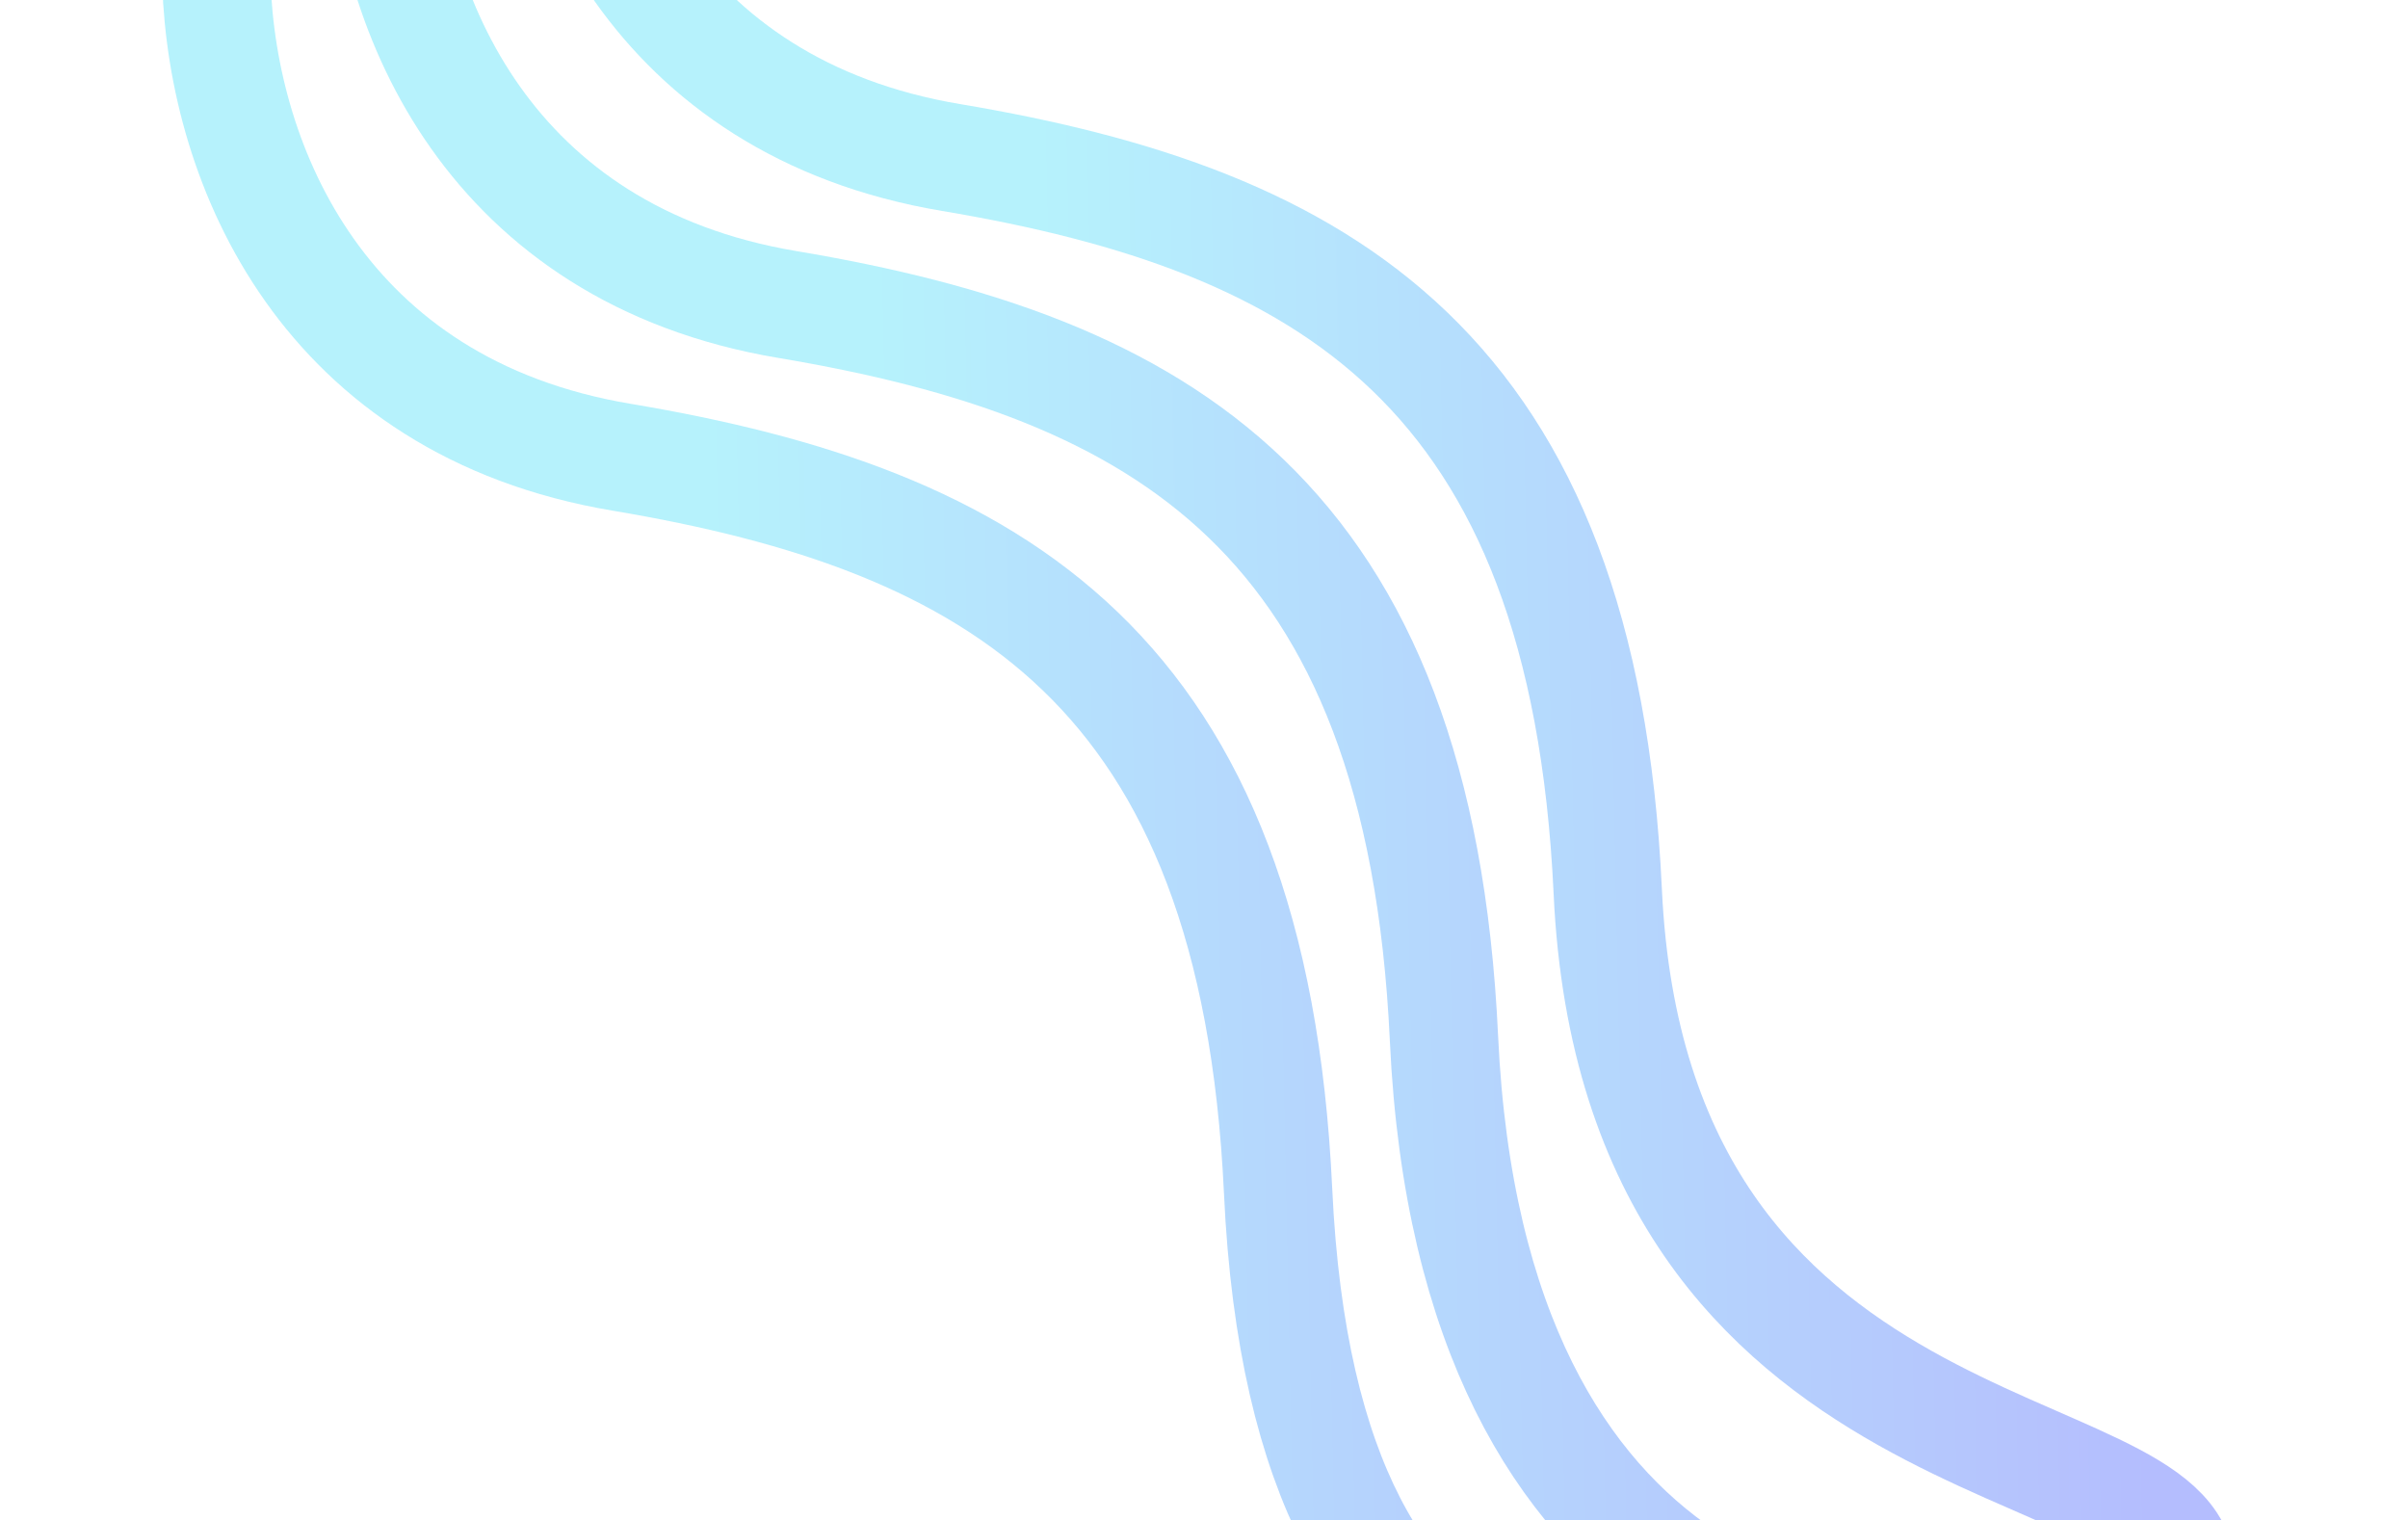 <svg width="1711" height="1080" viewBox="0 0 1711 1080" fill="none" xmlns="http://www.w3.org/2000/svg">
<path d="M153.754 -12.531C158.078 118.166 229.945 289.35 441.561 324.849C706.081 369.223 890.867 474.317 908.152 846.268C927.554 1263.78 1178.31 1228.05 1305.57 1200.38" stroke="url(#paint0_linear_59_64)" stroke-opacity="0.3" stroke-width="77"/>
<path d="M271.615 -121.032C275.94 9.665 347.806 180.849 559.422 216.348C823.942 260.722 1008.73 365.816 1026.01 737.767C1045.42 1155.28 1323.19 1195.51 1450.45 1167.85" stroke="url(#paint1_linear_59_64)" stroke-opacity="0.3" stroke-width="77"/>
<path d="M387.983 -225.463C392.308 -94.766 464.174 76.418 675.79 111.917C940.31 156.291 1125.1 261.384 1142.38 633.335C1161.78 1050.85 1549.87 1013.99 1549.87 1118.14" stroke="url(#paint2_linear_59_64)" stroke-opacity="0.3" stroke-width="77"/>
<defs>
<linearGradient id="paint0_linear_59_64" x1="1293.39" y1="869.558" x2="519.62" y2="885.813" gradientUnits="userSpaceOnUse">
<stop stop-color="#0823FC"/>
<stop offset="1" stop-color="#0DD4F8"/>
</linearGradient>
<linearGradient id="paint1_linear_59_64" x1="1411.25" y1="761.057" x2="637.482" y2="777.313" gradientUnits="userSpaceOnUse">
<stop stop-color="#0823FC"/>
<stop offset="1" stop-color="#0DD4F8"/>
</linearGradient>
<linearGradient id="paint2_linear_59_64" x1="1527.62" y1="656.625" x2="753.85" y2="672.881" gradientUnits="userSpaceOnUse">
<stop stop-color="#0823FC"/>
<stop offset="1" stop-color="#0DD4F8"/>
</linearGradient>
</defs>
</svg>
